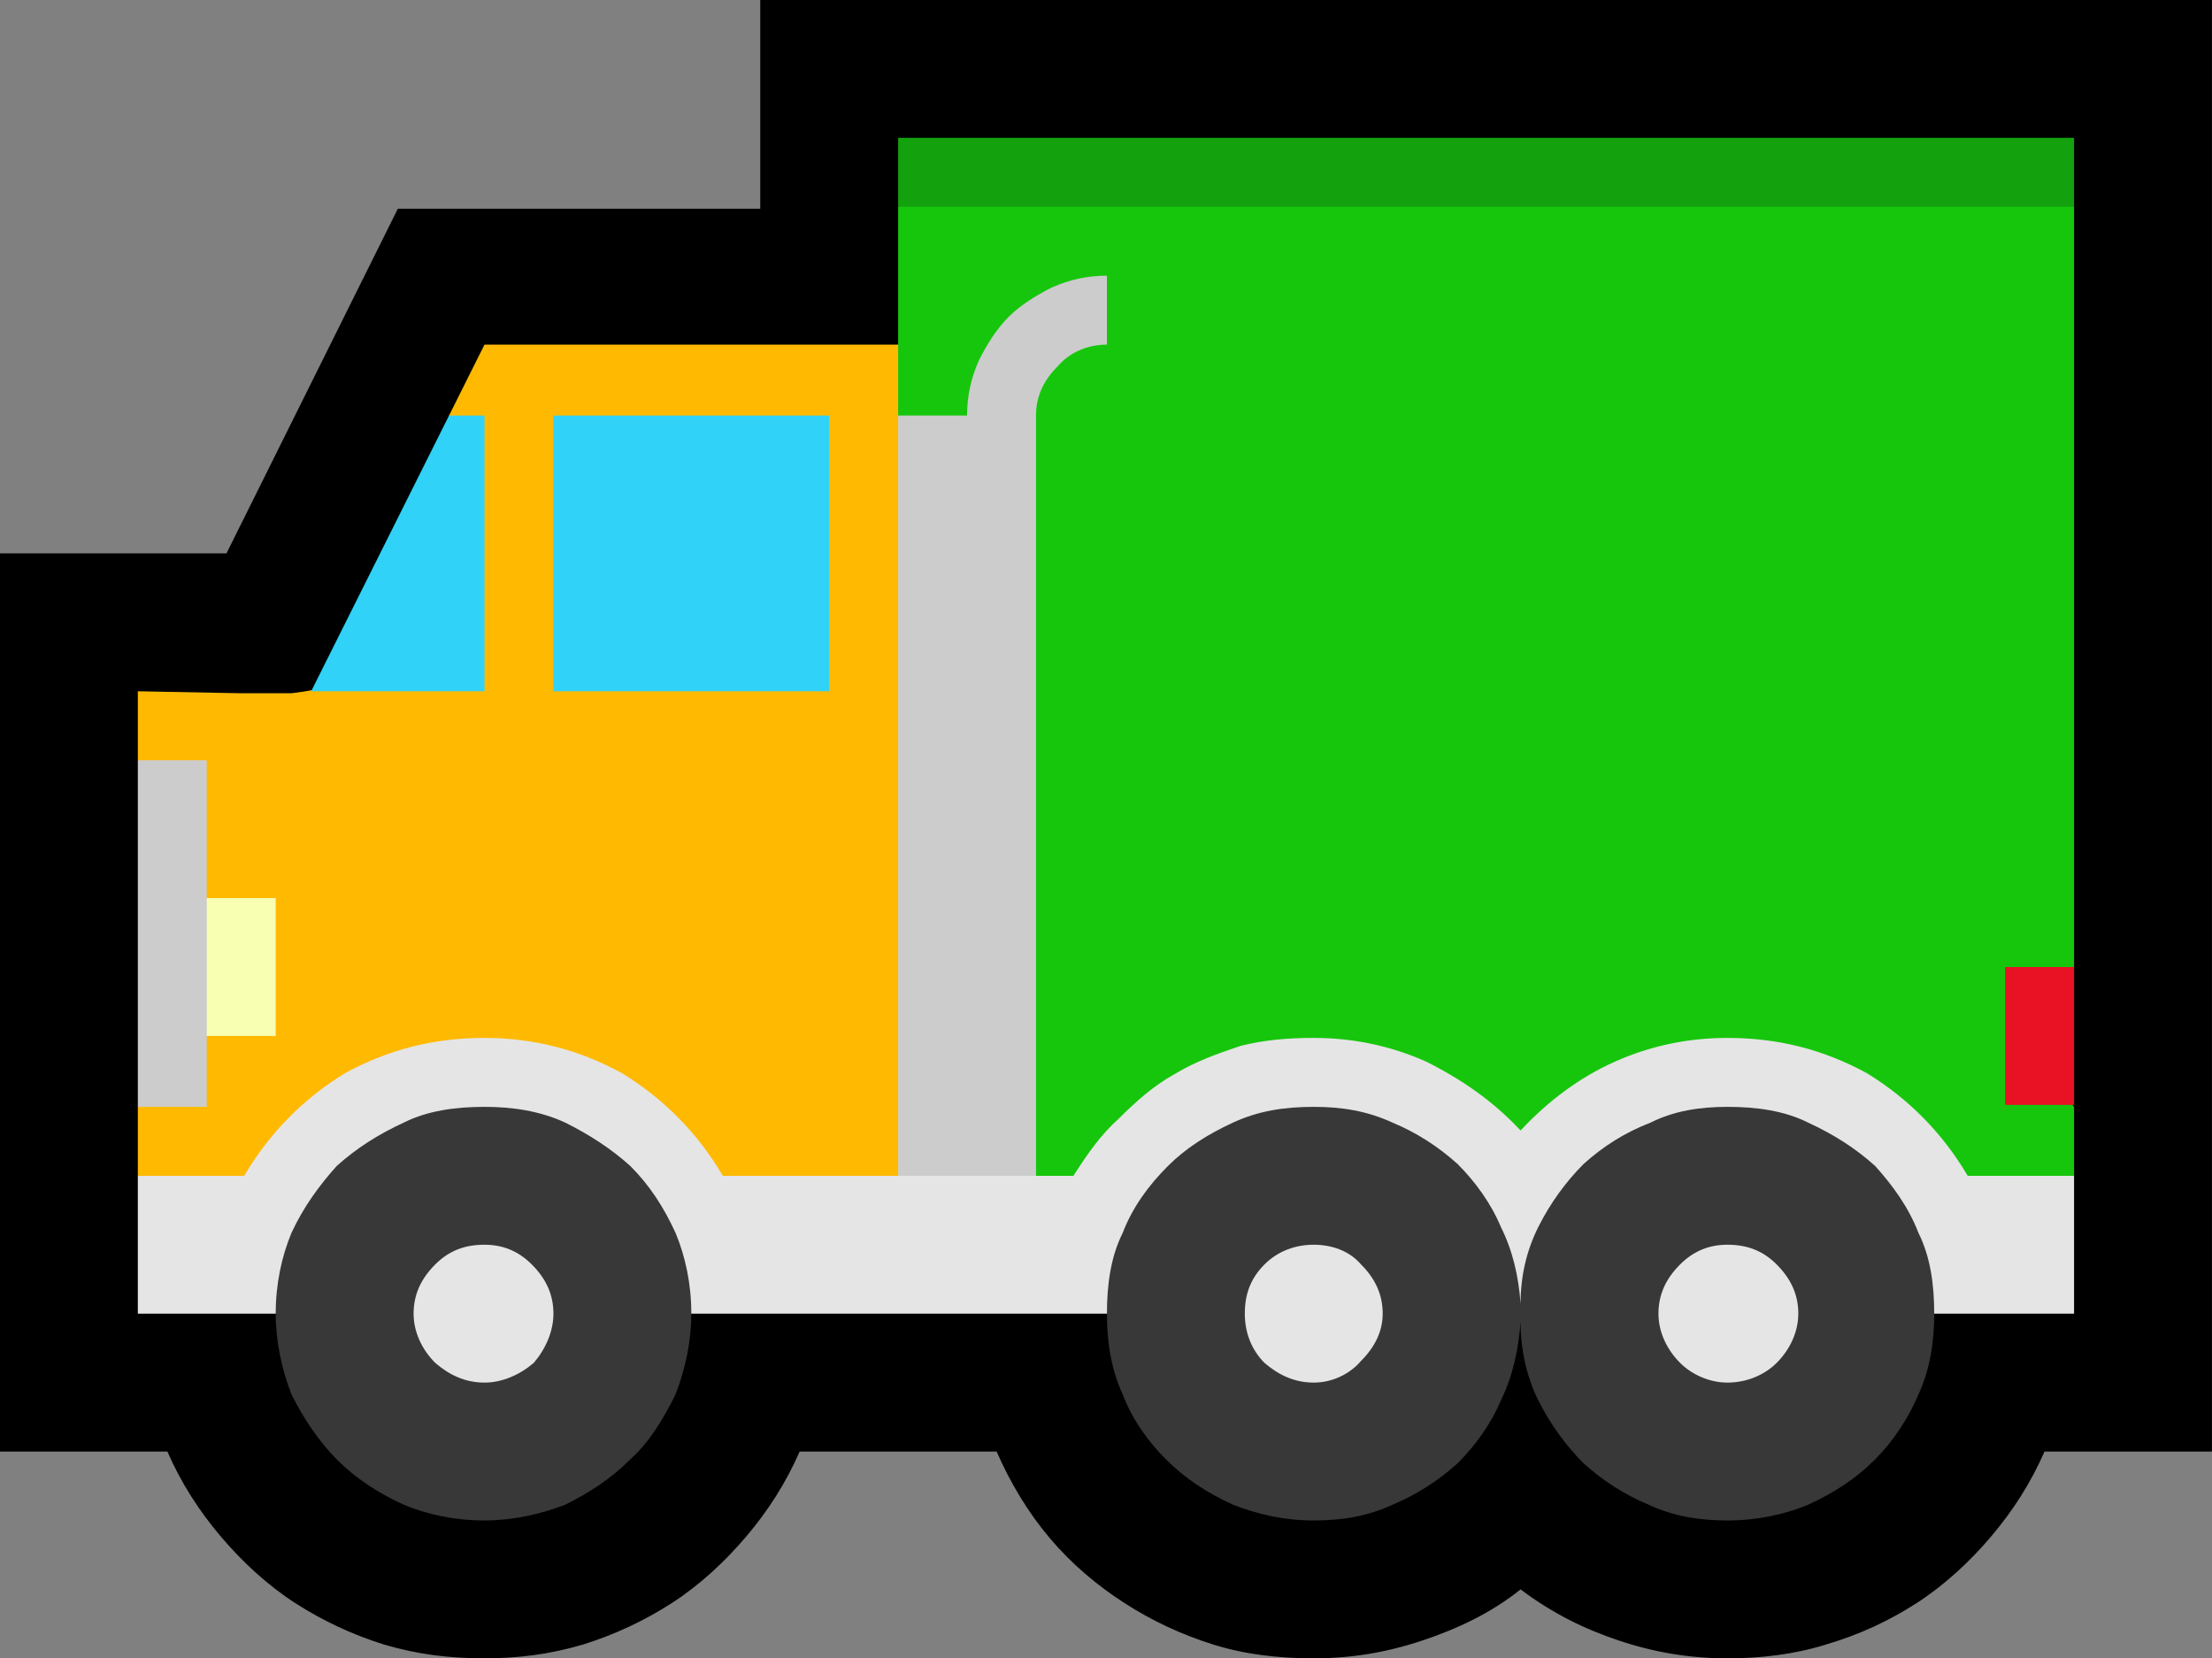 <?xml version="1.0" encoding="UTF-8" standalone="no"?>
<svg
   width="16.845"
   height="12.63"
   viewBox="0 0 16.845 12.63"
   version="1.1"
   xml:space="preserve"
   style="clip-rule:evenodd;fill-rule:evenodd;stroke-linejoin:round;stroke-miterlimit:2"
   id="svg20568"
   sodipodi:docname="emojis.svg"
   xmlns:inkscape="http://www.inkscape.org/namespaces/inkscape"
   xmlns:sodipodi="http://sodipodi.sourceforge.net/DTD/sodipodi-0.dtd"
   xmlns="http://www.w3.org/2000/svg"
   xmlns:svg="http://www.w3.org/2000/svg"><rect x="0" y="0" width="16.845" height="12.63" fill="#808080" stroke="none"/><defs
     id="defs20572" /><sodipodi:namedview
     id="namedview20570"
     pagecolor="#505050"
     bordercolor="#eeeeee"
     borderopacity="1"
     inkscape:pageshadow="0"
     inkscape:pageopacity="0"
     inkscape:pagecheckerboard="0" /><g
     transform="matrix(0.24,0,0,0.24,-75.001,-680.182)"
     id="g20566"><g
       transform="matrix(62.5,0,0,62.5,304.69,2873.59)"
       id="g13404"><path
         d="M 0.511,-0.632 H 1.248 V 0.105 H 1.163 C 1.156,0.121 1.147,0.135 1.136,0.148 1.125,0.161 1.112,0.173 1.098,0.182 1.084,0.191 1.069,0.198 1.052,0.203 1.036,0.208 1.019,0.21 1.002,0.21 0.983,0.21 0.965,0.207 0.947,0.201 0.929,0.195 0.913,0.187 0.897,0.175 0.882,0.187 0.865,0.195 0.847,0.201 0.829,0.207 0.811,0.21 0.792,0.21 0.774,0.21 0.757,0.208 0.741,0.203 0.725,0.198 0.71,0.191 0.696,0.182 0.682,0.173 0.669,0.162 0.658,0.149 0.647,0.136 0.638,0.121 0.631,0.105 h -0.1 C 0.524,0.121 0.515,0.135 0.504,0.148 0.493,0.161 0.48,0.173 0.466,0.182 0.452,0.191 0.437,0.198 0.421,0.203 0.404,0.208 0.388,0.21 0.371,0.21 0.353,0.21 0.337,0.208 0.32,0.203 0.304,0.198 0.289,0.191 0.275,0.182 0.261,0.173 0.248,0.161 0.237,0.148 0.226,0.135 0.217,0.121 0.21,0.105 H 0.125 V -0.351 H 0.24 l 0.087,-0.175 h 0.184 z"
         style="fill-rule:nonzero"
         id="path13384" /><path
         d="m 1.153,-0.104 0.025,0.034 v 0.035 L 1.144,0 H 0.615 C 0.609,-0.005 0.603,-0.011 0.597,-0.016 0.591,-0.022 0.586,-0.028 0.581,-0.035 0.578,-0.039 0.576,-0.043 0.574,-0.048 0.572,-0.053 0.57,-0.057 0.568,-0.062 0.562,-0.076 0.556,-0.091 0.551,-0.106 0.546,-0.122 0.542,-0.138 0.538,-0.155 0.535,-0.171 0.532,-0.187 0.53,-0.204 0.528,-0.22 0.527,-0.236 0.527,-0.251 c 0,-0.017 0.002,-0.034 0.004,-0.052 0.002,-0.019 0.006,-0.037 0.011,-0.054 0.004,-0.018 0.01,-0.036 0.016,-0.053 0.007,-0.017 0.015,-0.032 0.023,-0.047 v -0.07 l 0.037,-0.019 h 0.521 l 0.039,0.019 v 0.386 z"
         style="fill:#16c60c;fill-rule:nonzero"
         id="path13386" /><path
         d="M 0.581,-0.421 0.61,-0.397 V -0.06 L 0.581,0 H 0.229 L 0.195,-0.035 V -0.07 C 0.2,-0.076 0.204,-0.082 0.207,-0.089 0.21,-0.096 0.213,-0.104 0.215,-0.112 0.217,-0.12 0.218,-0.128 0.219,-0.135 0.22,-0.143 0.22,-0.151 0.22,-0.158 0.22,-0.165 0.22,-0.172 0.219,-0.18 0.218,-0.188 0.217,-0.196 0.215,-0.204 0.213,-0.212 0.21,-0.22 0.207,-0.227 0.204,-0.235 0.2,-0.241 0.195,-0.246 v -0.035 l 0.052,0.001 h 0.026 c 0.008,-0.001 0.015,-0.002 0.021,-0.005 0.022,-0.009 0.038,-0.022 0.048,-0.037 0.011,-0.015 0.016,-0.035 0.016,-0.059 0,-0.007 0,-0.014 -0.001,-0.021 C 0.356,-0.408 0.355,-0.415 0.353,-0.421 l 0.018,-0.036 h 0.21 z"
         style="fill:#ffb900;fill-rule:nonzero"
         id="path13388" /><rect
         x="0.216"
         y="-0.176"
         width="0.049"
         height="0.07"
         style="fill:#f8ffb3;fill-rule:nonzero"
         id="rect13390" /><path
         d="m 0.616,-0.421 c 0,-0.01 0.002,-0.019 0.006,-0.028 0.004,-0.008 0.009,-0.016 0.015,-0.022 0.006,-0.006 0.014,-0.011 0.022,-0.015 0.009,-0.004 0.018,-0.006 0.028,-0.006 v 0.035 c -0.01,0 -0.019,0.004 -0.025,0.011 -0.007,0.007 -0.011,0.015 -0.011,0.025 v 0.386 H 0.581 V -0.421 Z M 0.195,-0.07 V -0.246 H 0.23 v 0.176 z"
         style="fill:#cccccc;fill-rule:nonzero"
         id="path13392" /><path
         d="m 1.002,-0.09 c 0.012,0 0.024,0.003 0.037,0.007 0.014,0.005 0.027,0.012 0.038,0.02 0.012,0.009 0.022,0.019 0.03,0.03 0.008,0.011 0.012,0.023 0.012,0.035 0,0.012 -0.004,0.023 -0.012,0.033 0,0.014 -0.002,0.028 -0.008,0.041 C 1.094,0.088 1.086,0.1 1.077,0.109 1.067,0.119 1.056,0.126 1.043,0.132 1.031,0.137 1.017,0.14 1.002,0.14 0.988,0.14 0.975,0.138 0.962,0.132 0.95,0.127 0.939,0.12 0.929,0.111 0.92,0.102 0.912,0.091 0.906,0.079 0.9,0.067 0.897,0.053 0.897,0.039 0.896,0.053 0.893,0.067 0.887,0.079 0.882,0.091 0.874,0.102 0.865,0.111 0.855,0.12 0.844,0.127 0.832,0.132 0.819,0.138 0.806,0.14 0.792,0.14 0.777,0.14 0.764,0.137 0.751,0.132 0.738,0.126 0.727,0.119 0.717,0.109 0.708,0.1 0.7,0.089 0.695,0.076 0.689,0.063 0.687,0.049 0.687,0.035 0.68,0.024 0.676,0.013 0.676,0.002 c 0,-0.013 0.004,-0.025 0.012,-0.036 0.008,-0.011 0.017,-0.02 0.029,-0.029 0.012,-0.008 0.024,-0.015 0.038,-0.02 0.013,-0.004 0.026,-0.007 0.037,-0.007 0.009,0 0.019,0.002 0.03,0.005 0.01,0.003 0.02,0.007 0.029,0.012 0.01,0.006 0.018,0.012 0.026,0.019 0.009,0.007 0.015,0.014 0.02,0.022 0.006,-0.008 0.012,-0.016 0.02,-0.023 0.008,-0.007 0.017,-0.013 0.026,-0.018 0.009,-0.006 0.019,-0.01 0.029,-0.012 0.011,-0.003 0.021,-0.005 0.03,-0.005 z m -0.631,0 c 0.011,0 0.023,0.003 0.037,0.007 0.013,0.005 0.026,0.012 0.038,0.021 0.012,0.008 0.022,0.018 0.03,0.029 0.008,0.011 0.012,0.023 0.012,0.035 0,0.012 -0.004,0.023 -0.012,0.033 0,0.014 -0.003,0.028 -0.008,0.041 C 0.462,0.088 0.455,0.1 0.445,0.109 0.435,0.119 0.424,0.126 0.412,0.132 0.399,0.137 0.385,0.14 0.371,0.14 0.356,0.14 0.342,0.137 0.33,0.132 0.317,0.126 0.306,0.119 0.296,0.109 0.287,0.1 0.279,0.088 0.273,0.076 0.268,0.063 0.265,0.049 0.265,0.035 0.258,0.024 0.255,0.014 0.255,0.002 c 0,-0.012 0.004,-0.024 0.012,-0.035 0.007,-0.012 0.017,-0.021 0.029,-0.03 0.011,-0.008 0.024,-0.015 0.037,-0.02 0.014,-0.004 0.026,-0.007 0.038,-0.007 z"
         style="fill:#383838;fill-rule:nonzero"
         id="path13394" /><path
         d="m 1.124,-0.035 h 0.054 v 0.07 H 1.107 C 1.107,0.02 1.105,0.006 1.099,-0.006 1.094,-0.019 1.086,-0.03 1.077,-0.04 1.067,-0.049 1.056,-0.056 1.043,-0.062 1.031,-0.068 1.017,-0.07 1.002,-0.07 0.988,-0.07 0.975,-0.068 0.963,-0.062 0.95,-0.057 0.939,-0.05 0.929,-0.041 0.92,-0.032 0.912,-0.021 0.906,-0.009 0.9,0.003 0.897,0.016 0.897,0.03 0.896,0.016 0.893,0.003 0.887,-0.009 0.882,-0.021 0.874,-0.032 0.865,-0.041 0.855,-0.05 0.844,-0.057 0.832,-0.062 0.819,-0.068 0.806,-0.07 0.792,-0.07 0.777,-0.07 0.764,-0.068 0.751,-0.062 0.738,-0.056 0.727,-0.049 0.718,-0.04 0.708,-0.03 0.7,-0.019 0.695,-0.006 0.689,0.006 0.687,0.02 0.687,0.035 H 0.476 C 0.476,0.02 0.473,0.006 0.468,-0.006 0.462,-0.019 0.455,-0.03 0.445,-0.04 0.435,-0.049 0.424,-0.056 0.412,-0.062 0.399,-0.068 0.385,-0.07 0.371,-0.07 0.356,-0.07 0.342,-0.068 0.33,-0.062 0.317,-0.056 0.306,-0.049 0.296,-0.04 0.287,-0.03 0.279,-0.019 0.273,-0.006 0.268,0.006 0.265,0.02 0.265,0.035 h -0.07 v -0.07 h 0.054 c 0.013,-0.022 0.03,-0.039 0.051,-0.052 0.022,-0.012 0.045,-0.018 0.071,-0.018 0.025,0 0.048,0.006 0.07,0.018 0.021,0.013 0.038,0.03 0.051,0.052 H 0.67 c 0.007,-0.011 0.014,-0.021 0.023,-0.029 0.009,-0.009 0.018,-0.017 0.029,-0.023 0.01,-0.006 0.021,-0.01 0.033,-0.014 0.012,-0.003 0.024,-0.004 0.037,-0.004 0.02,0 0.039,0.004 0.057,0.012 0.018,0.009 0.034,0.02 0.048,0.035 0.014,-0.015 0.03,-0.027 0.048,-0.035 0.018,-0.008 0.037,-0.012 0.057,-0.012 0.026,0 0.049,0.006 0.071,0.018 0.021,0.013 0.038,0.03 0.051,0.052 z M 1.002,0 C 1.012,0 1.02,0.003 1.027,0.01 1.034,0.017 1.038,0.025 1.038,0.035 1.038,0.044 1.034,0.053 1.027,0.06 1.021,0.066 1.012,0.07 1.002,0.07 0.993,0.07 0.984,0.066 0.978,0.06 0.971,0.053 0.967,0.044 0.967,0.035 0.967,0.025 0.971,0.017 0.978,0.01 0.985,0.003 0.993,0 1.002,0 Z M 0.371,0 C 0.38,0 0.388,0.003 0.395,0.01 0.402,0.017 0.406,0.025 0.406,0.035 0.406,0.044 0.402,0.053 0.396,0.06 0.389,0.066 0.38,0.07 0.371,0.07 0.361,0.07 0.353,0.066 0.346,0.06 0.339,0.053 0.335,0.044 0.335,0.035 0.335,0.025 0.339,0.017 0.346,0.01 0.353,0.003 0.361,0 0.371,0 Z M 0.792,0 C 0.801,0 0.81,0.003 0.816,0.01 0.823,0.017 0.827,0.025 0.827,0.035 0.827,0.044 0.823,0.052 0.816,0.059 0.81,0.066 0.801,0.07 0.792,0.07 0.782,0.07 0.774,0.066 0.767,0.06 0.76,0.053 0.757,0.044 0.757,0.035 0.757,0.025 0.76,0.017 0.767,0.01 0.774,0.003 0.783,0 0.792,0 Z"
         style="fill:#e5e5e5;fill-rule:nonzero"
         id="path13396" /><path
         d="m 0.406,-0.421 h 0.14 v 0.14 h -0.14 z m -0.035,0 v 0.14 H 0.283 l 0.07,-0.14 z"
         style="fill:#31d2f7;fill-rule:nonzero"
         id="path13398" /><rect
         x="0.581"
         y="-0.562"
         width="0.597"
         height="0.035"
         style="fill:#13a10e;fill-rule:nonzero"
         id="rect13400" /><rect
         x="1.143"
         y="-0.141"
         width="0.035"
         height="0.07"
         style="fill:#e81224;fill-rule:nonzero"
         id="rect13402" /></g></g></svg>
